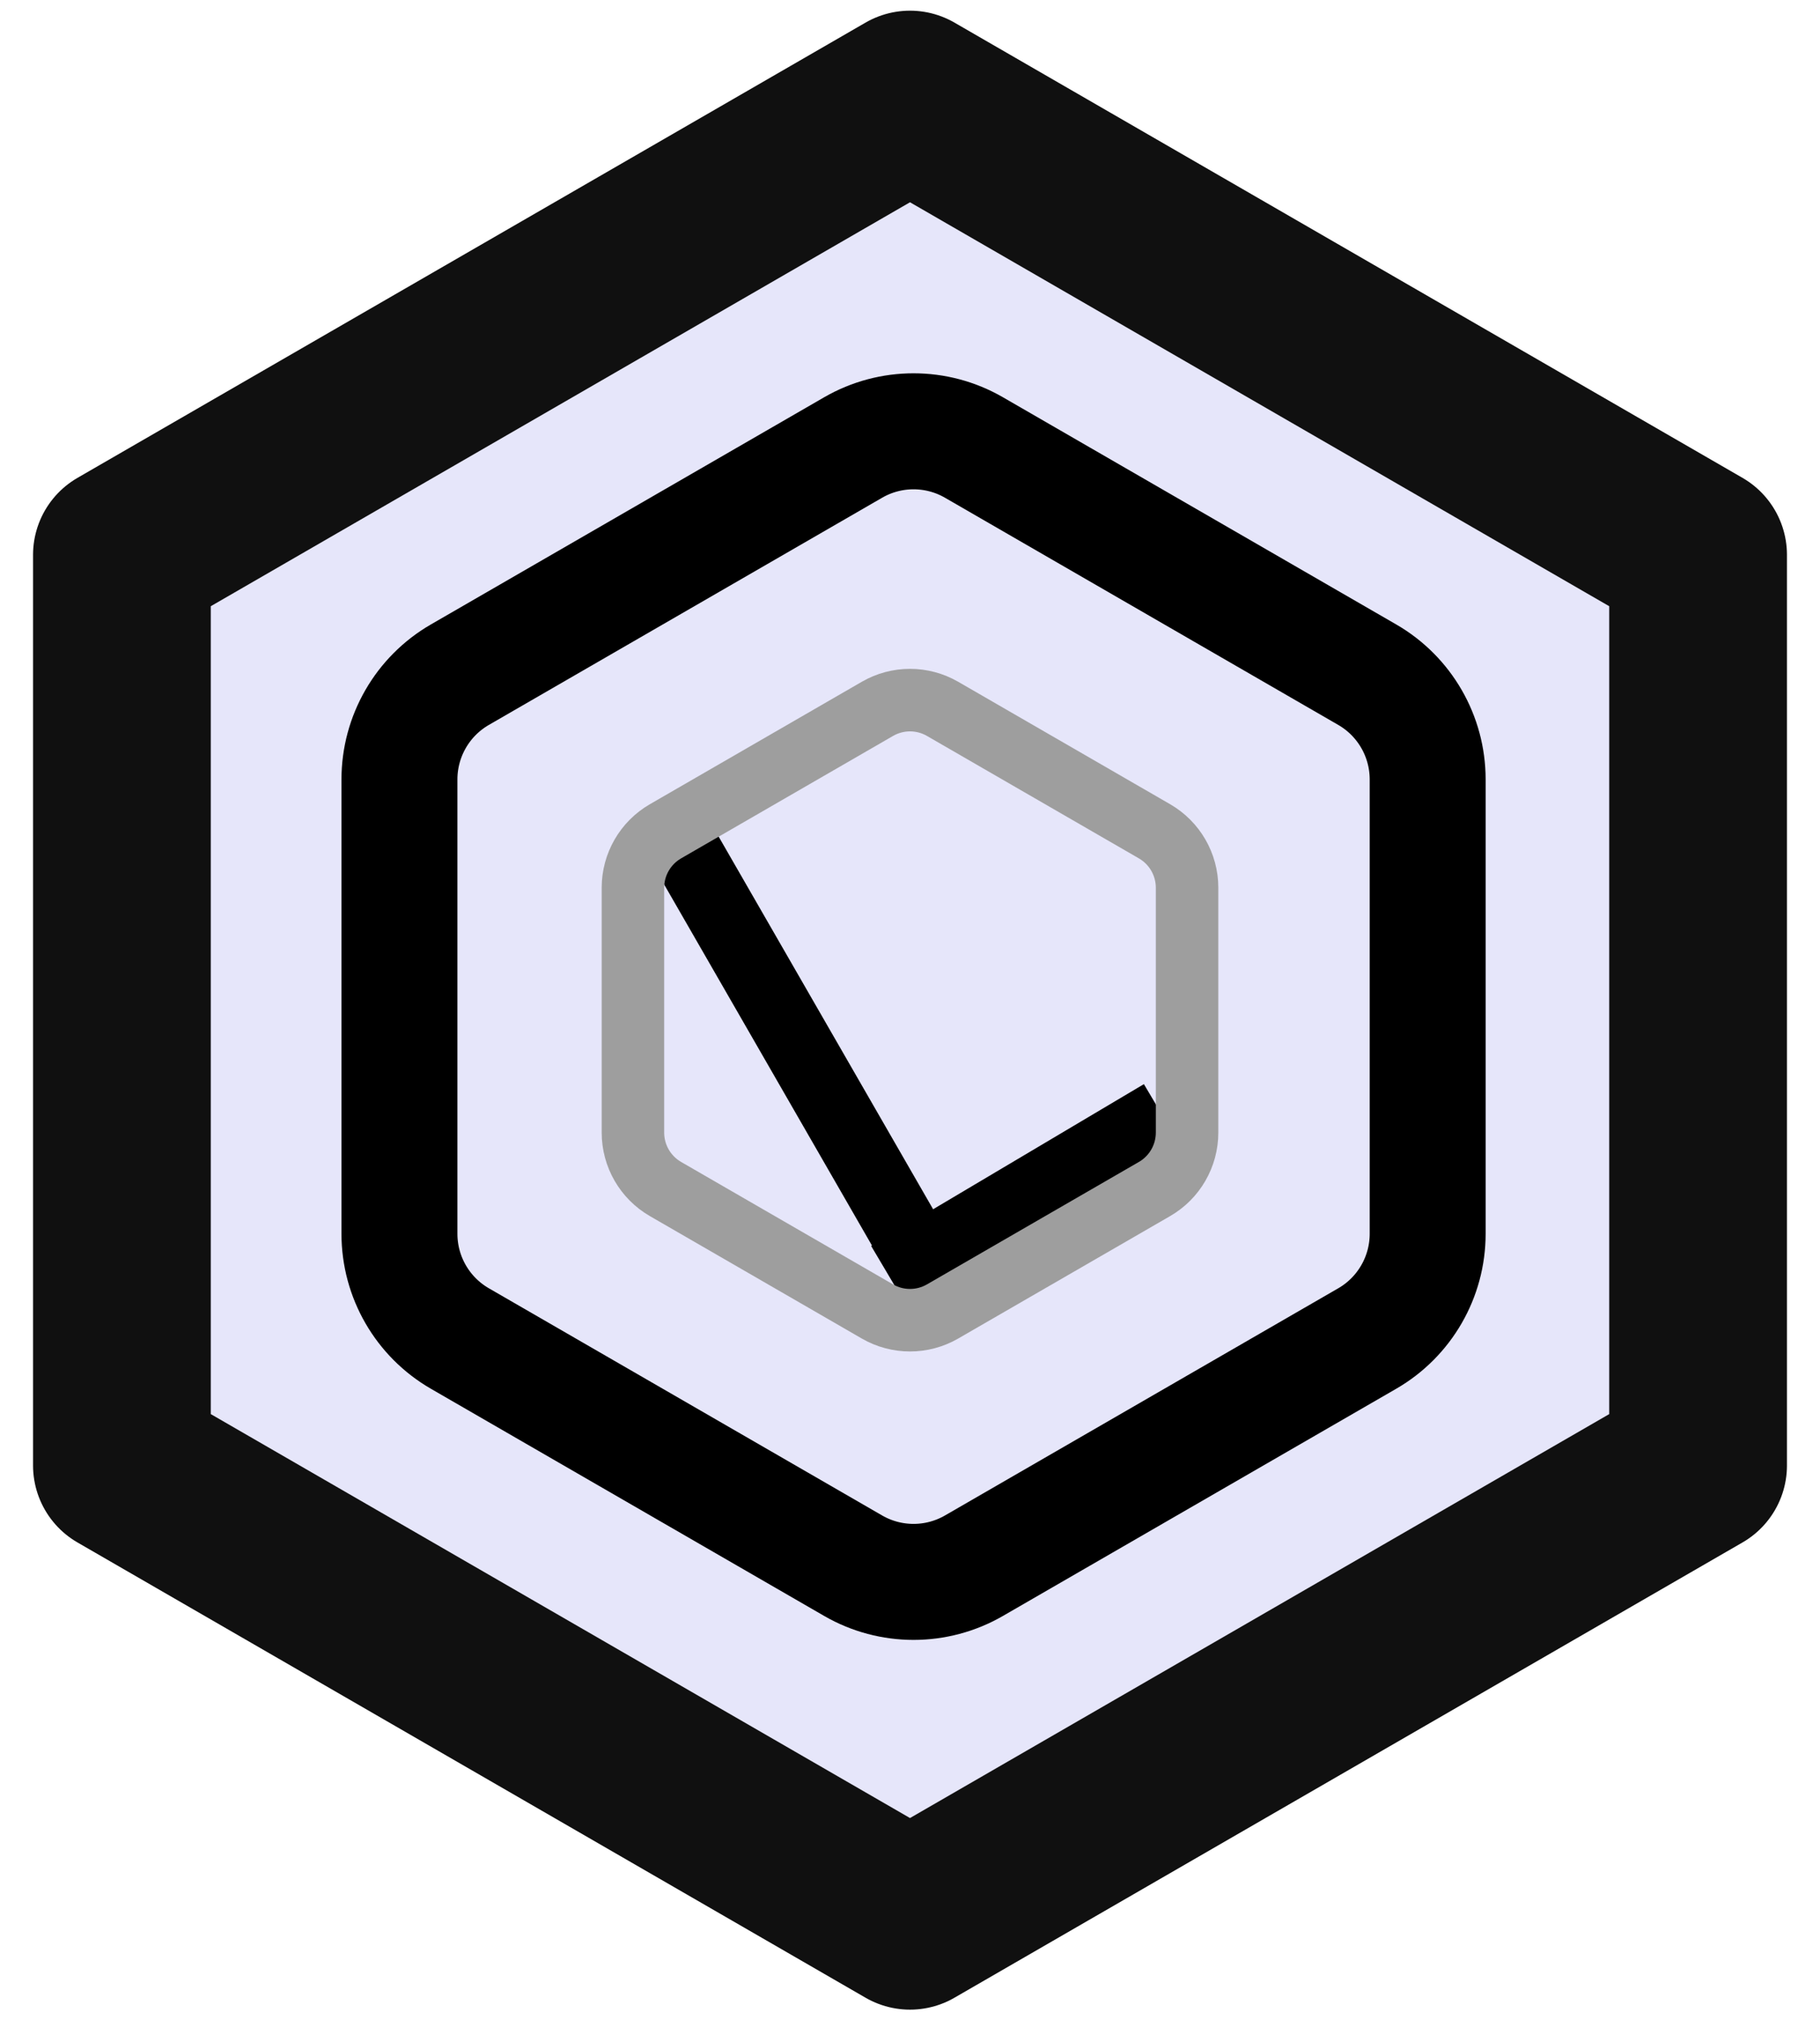 <svg width="128" height="142" viewBox="0 0 128 142" fill="none" xmlns="http://www.w3.org/2000/svg">
<path d="M64 7L119.426 39V103L64 135L8.574 103V39L64 7Z" fill="#E6E6FA" stroke="#101010" stroke-width="12.5" stroke-linejoin="round"/>
<path d="M60 31.454C62.63 29.935 65.87 29.935 68.5 31.454L96.157 47.421C98.787 48.94 100.407 51.746 100.407 54.782V86.718C100.407 89.754 98.787 92.56 96.157 94.079L68.5 110.046C65.87 111.565 62.63 111.565 60 110.046L32.343 94.079C29.713 92.56 28.093 89.754 28.093 86.718V54.782C28.093 51.746 29.713 48.94 32.343 47.421L60 31.454Z" stroke="black" stroke-width="8.154" stroke-linejoin="round"/>
<line x1="48.166" y1="59.686" x2="65.987" y2="90.63" stroke="black" stroke-width="5"/>
<line x1="62.545" y1="89.727" x2="81.725" y2="78.35" stroke="black" stroke-width="5"/>
<path d="M61.71 49.822C63.127 49.004 64.873 49.004 66.29 49.822L81.195 58.428C82.612 59.246 83.486 60.758 83.486 62.395V79.605C83.486 81.242 82.612 82.754 81.195 83.572L66.29 92.178C64.873 92.996 63.127 92.996 61.71 92.178L46.805 83.572C45.388 82.754 44.514 81.242 44.514 79.605V62.395C44.514 60.758 45.388 59.246 46.805 58.428L61.71 49.822Z" stroke="#9E9E9E" stroke-width="4.395" stroke-linejoin="round"/>
</svg>
